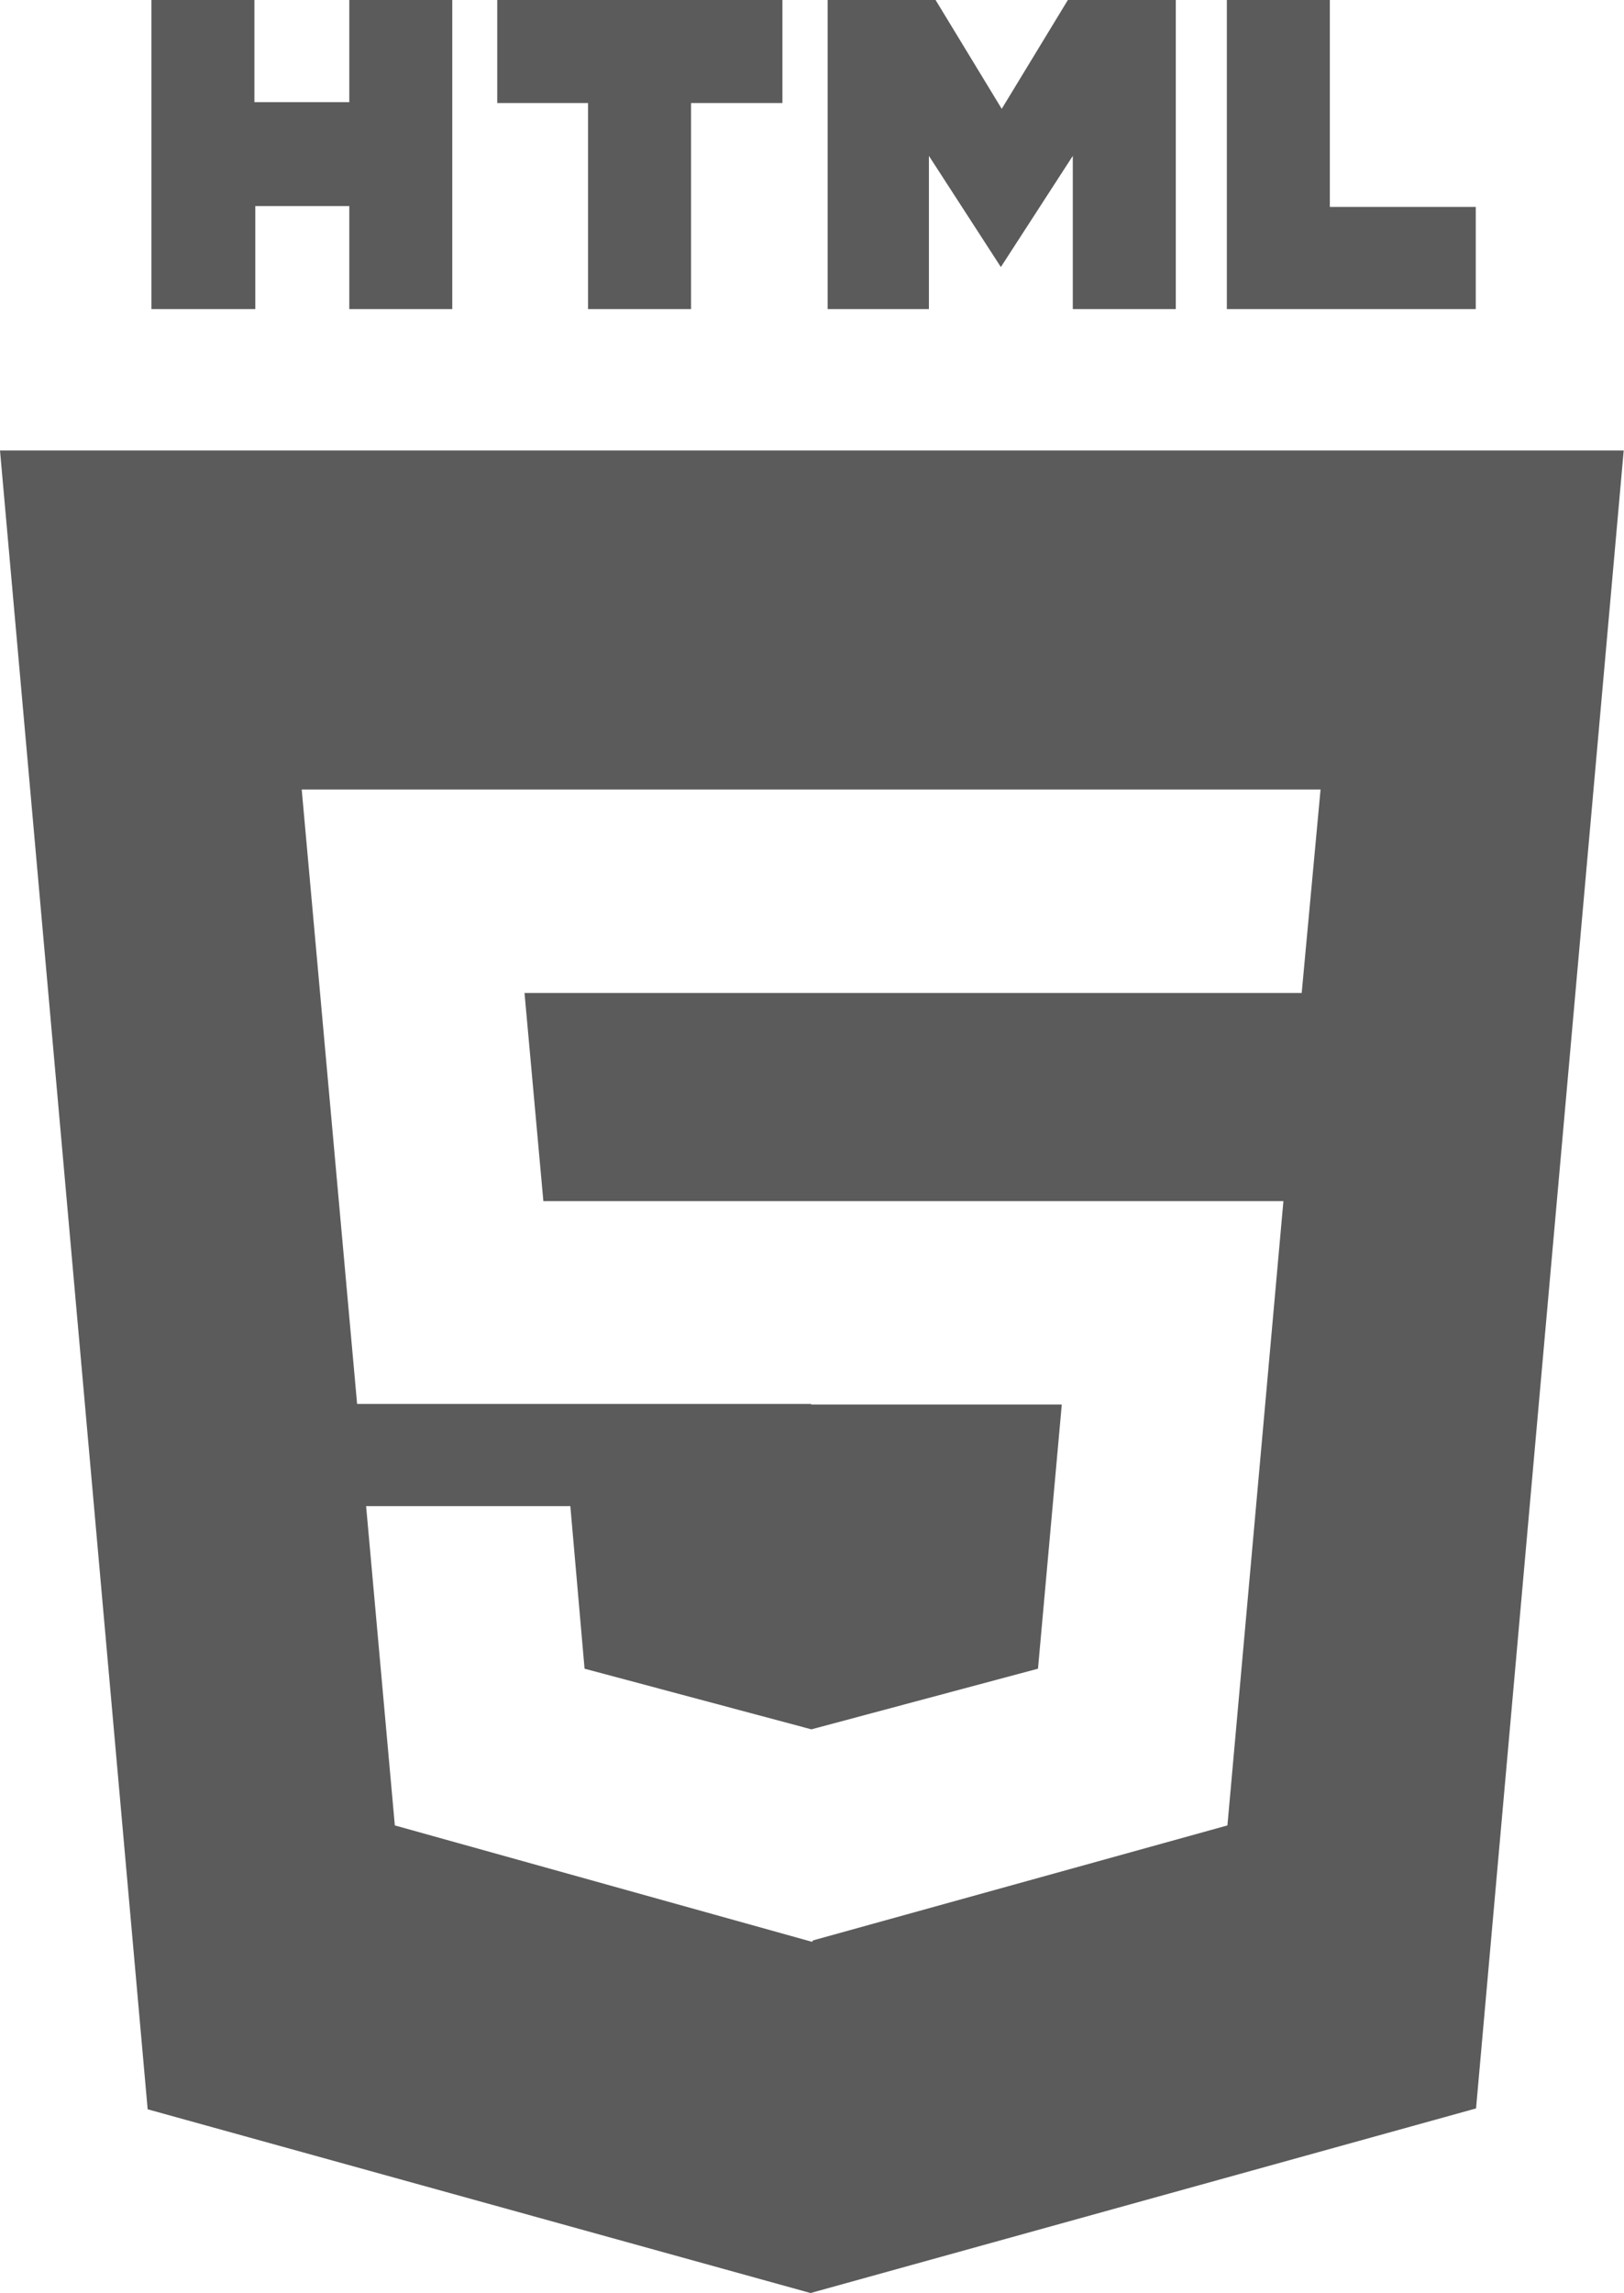 <?xml version="1.0" encoding="UTF-8"?>
<svg id="Capa_2" data-name="Capa 2" xmlns="http://www.w3.org/2000/svg" viewBox="0 0 55.98 79">
  <defs>
    <style>
      .cls-1 {
        fill: #5b5b5b;
        stroke-width: 0px;
      }
    </style>
  </defs>
  <g id="Capa_1-2" data-name="Capa 1">
    <g>
      <path class="cls-1" d="M5.22,0h3.55v3.52h3.27V0h3.55v10.65h-3.55v-3.55h-3.24v3.55h-3.58V0ZM20.27,3.55h-3.13V0h9.83v3.55h-3.15v7.1h-3.55V3.55ZM28.53,0h3.72l2.28,3.75,2.28-3.75h3.72v10.65h-3.55v-5.28l-2.48,3.83-2.48-3.83v5.28h-3.49V0ZM42.29,0h3.55v7.13h5.03v3.52h-8.58V0Z"/>
      <path class="cls-1" d="M0,15.52l5.09,57.15,22.85,6.33,22.94-6.36,5.09-57.12H0ZM44.87,34.21h-26.79l.65,7.17h25.51l-1.93,21.51-14.28,3.96-.04.05-14.38-4.01-.99-11h7.04l.49,5.6,7.82,2.09,7.81-2.09.82-9.1h-8.64v-.02h-15.65l-1.91-21.17h35.12l-.65,7.01Z"/>
    </g>
  </g>
</svg>